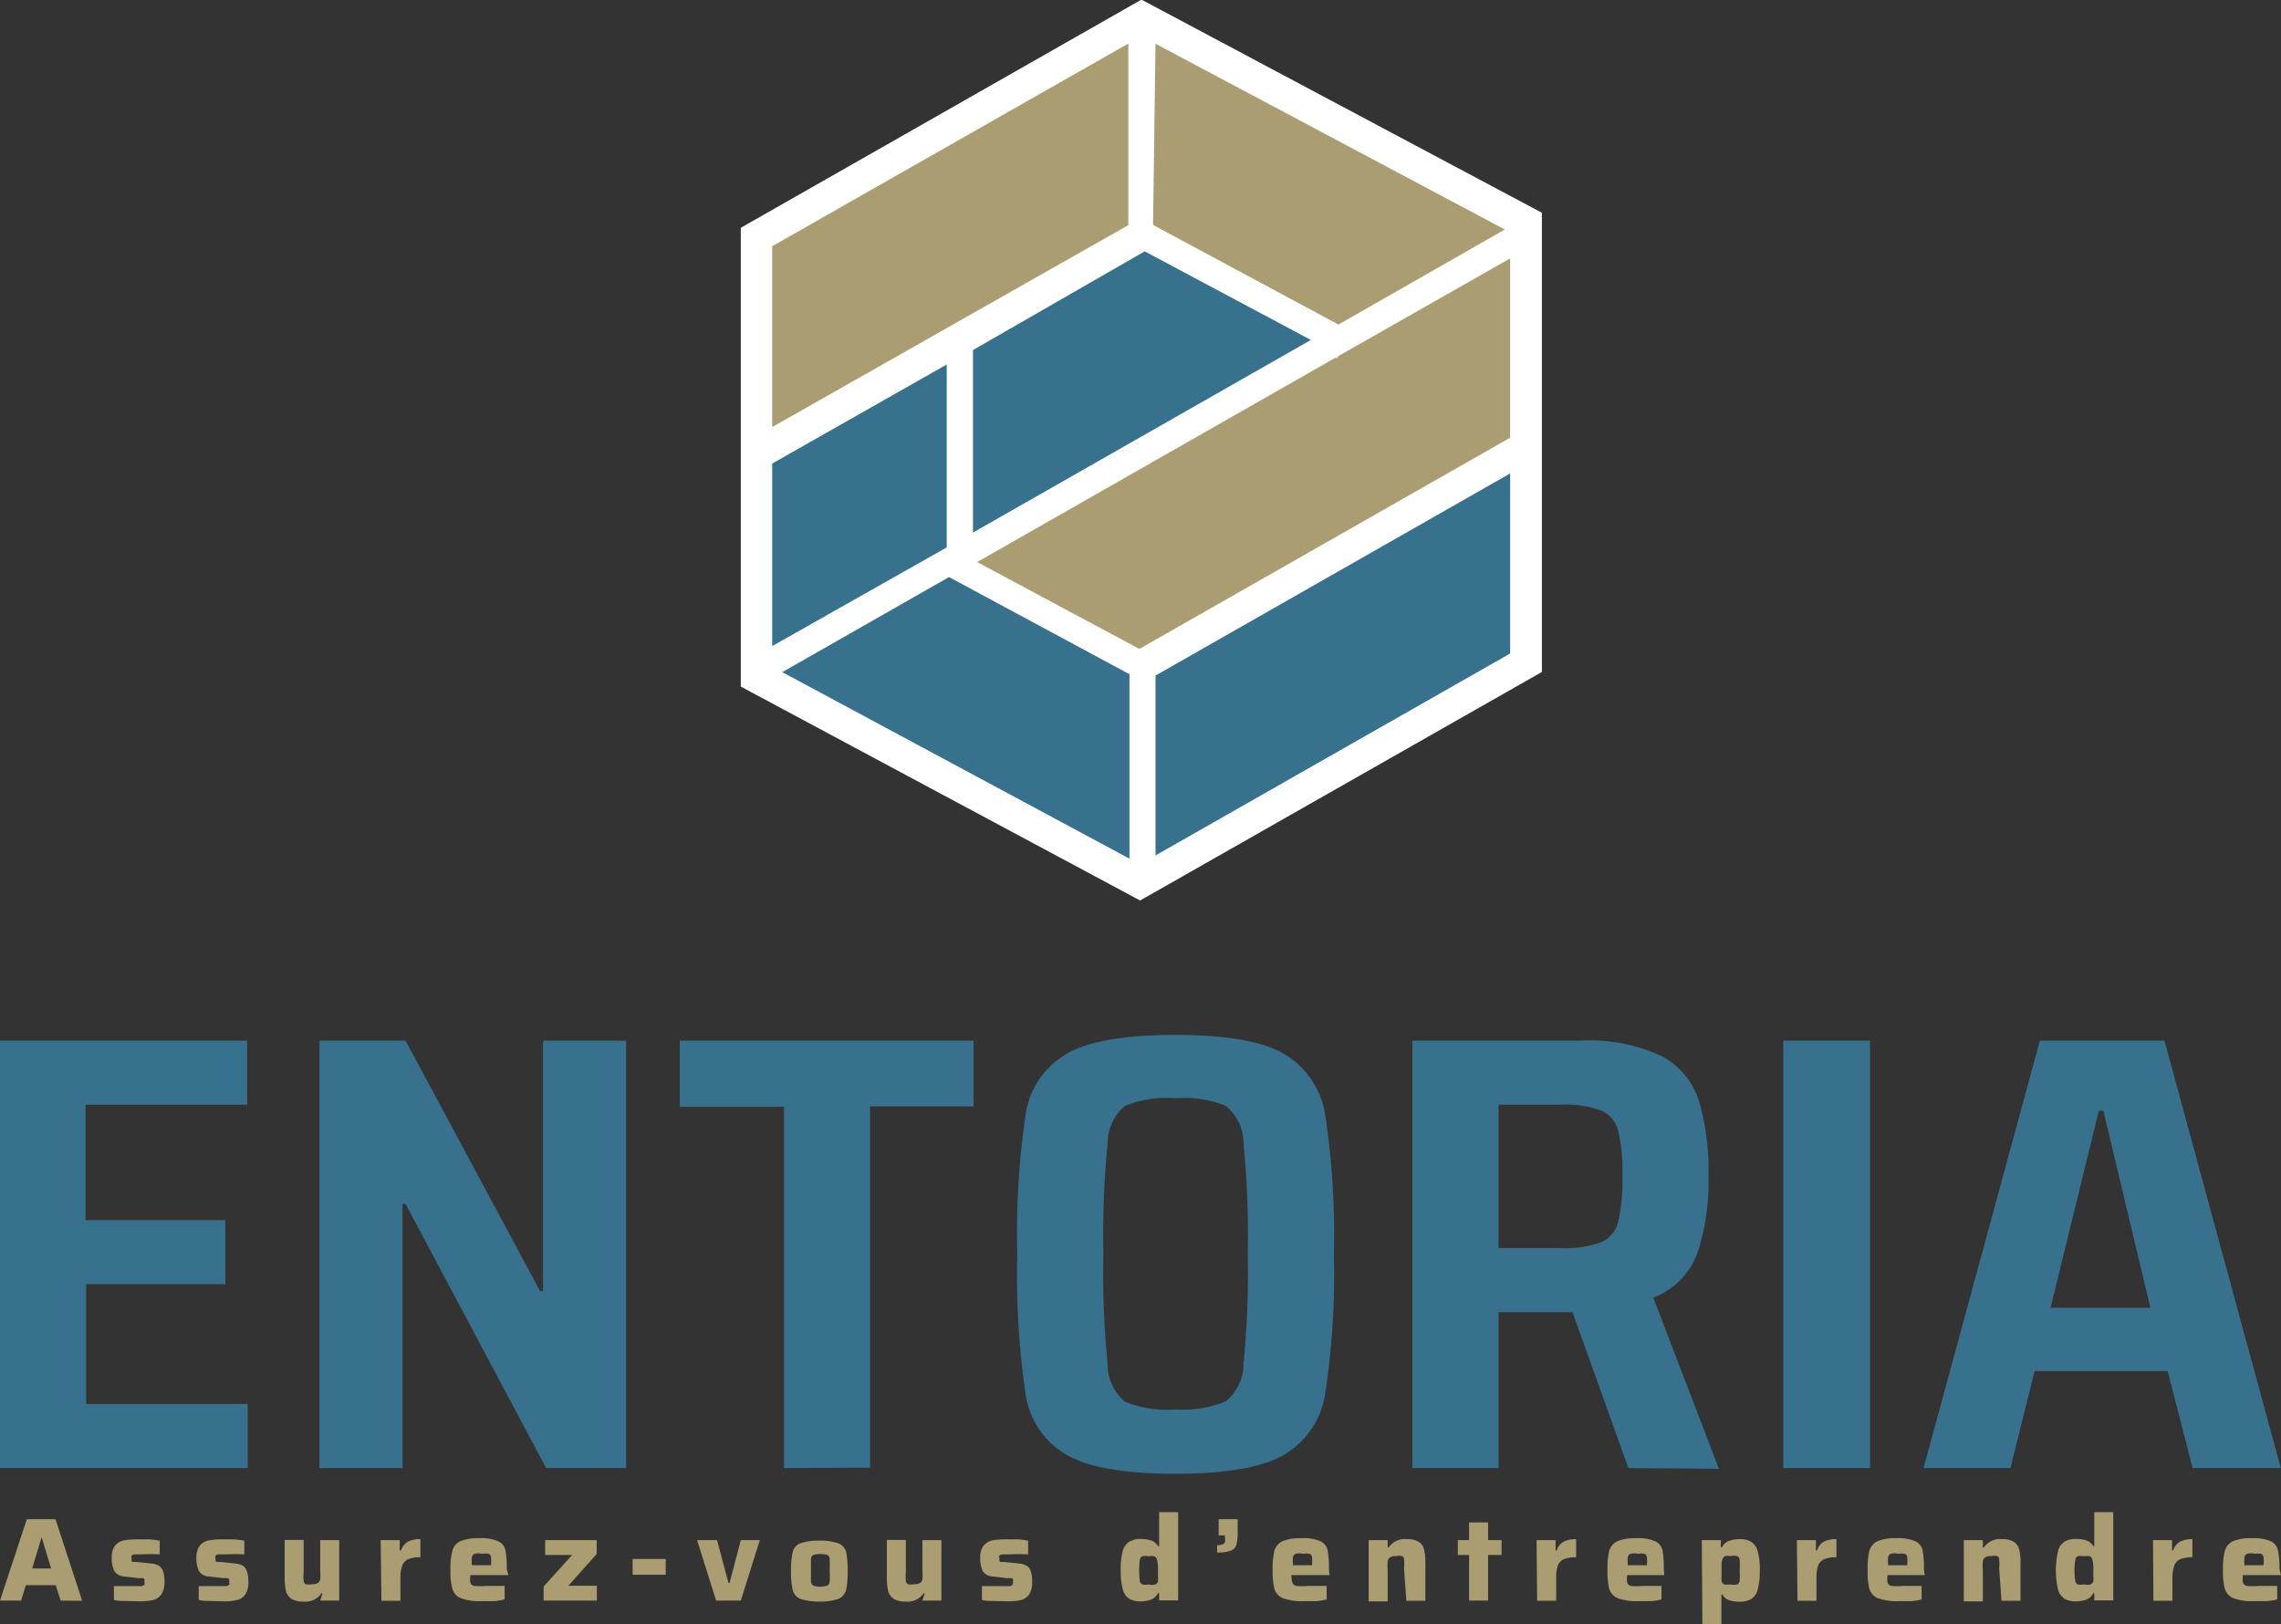 <svg id="Calque_1" data-name="Calque 1" xmlns="http://www.w3.org/2000/svg" viewBox="0 0 119.96 85.42"><rect x="0" y="0" width="119.96" height="85.42" fill="#333333" stroke="none"/><defs><style>.cls-1,.cls-6{fill:#37718e;}.cls-2,.cls-7{fill:#aa9d71;}.cls-3{fill:#37718d;}.cls-4,.cls-5{fill:#fff;}.cls-4,.cls-6,.cls-7{fill-rule:evenodd;}</style></defs><title>VERT_ENTORIA_BASELINE_RVB</title><path class="cls-1" d="M65.91,100.31V77.83h13V81.2h-8.5v6.07h7.35v3.37H70.44v6.3h8.5v3.37Z" transform="translate(-65.91 -23.1)"/><path class="cls-1" d="M94.63,100.31,87.24,86.42h-.16v13.89H82.71V77.83h4.53L94.31,91h.16V77.83h4.37v22.48Z" transform="translate(-65.91 -23.1)"/><path class="cls-1" d="M107.14,100.31v-19h-5.48V77.83h15.45v3.46h-5.44v19Z" transform="translate(-65.91 -23.1)"/><path class="cls-1" d="M122,99.61a4.4,4.4,0,0,1-2.15-3.17,43,43,0,0,1-.44-7.37,43,43,0,0,1,.44-7.37A4.41,4.41,0,0,1,122,78.53q1.69-1,5.72-1t5.72,1a4.5,4.5,0,0,1,2.16,3.19,41.43,41.43,0,0,1,.46,7.35,41.43,41.43,0,0,1-.46,7.35,4.48,4.48,0,0,1-2.16,3.19q-1.71,1-5.72,1T122,99.61Zm8.38-2.81a2.58,2.58,0,0,0,.93-2,48.5,48.5,0,0,0,.22-5.77,48.5,48.5,0,0,0-.22-5.77,2.6,2.6,0,0,0-.93-2,6,6,0,0,0-2.66-.4,5.91,5.91,0,0,0-2.65.4,2.61,2.61,0,0,0-.91,2,48.24,48.24,0,0,0-.22,5.78,48.24,48.24,0,0,0,.22,5.78,2.59,2.59,0,0,0,.91,2,5.88,5.88,0,0,0,2.65.41A6,6,0,0,0,130.38,96.8Z" transform="translate(-65.91 -23.1)"/><path class="cls-1" d="M151.55,100.31l-2.94-8.2h-3.89v8.2h-4.53V77.83H149a9,9,0,0,1,4.31.82A4.06,4.06,0,0,1,155.26,81a13,13,0,0,1,.5,4,11.79,11.79,0,0,1-.58,4,4,4,0,0,1-2.32,2.35l3.45,9Zm-1.43-11.88a1.56,1.56,0,0,0,.89-1.07,9.46,9.46,0,0,0,.22-2.41,9.09,9.09,0,0,0-.22-2.38,1.56,1.56,0,0,0-.89-1.06,5.57,5.57,0,0,0-2.19-.31h-3.21v7.54h3.21A5.57,5.57,0,0,0,150.12,88.43Z" transform="translate(-65.91 -23.1)"/><path class="cls-1" d="M159.69,100.31V77.83h4.57v22.48Z" transform="translate(-65.91 -23.1)"/><path class="cls-1" d="M181.22,100.31l-1.31-5.1h-7l-1.27,5.1h-4.57l6.12-22.48h6.55l6.12,22.48Zm-4.69-18.79h-.24l-2.54,10.36H179Z" transform="translate(-65.91 -23.1)"/><path class="cls-2" d="M69.1,107.28l-.26-.81H67.27l-.25.81H65.91L67.32,103h1.51l1.4,4.29Zm-1-3.33h0l-.5,1.64h1Z" transform="translate(-65.91 -23.1)"/><path class="cls-2" d="M72.55,107.3c-.25,0-.46,0-.65-.06v-.72c.37,0,.71,0,1,0l.44,0a.3.3,0,0,0,.16-.07.22.22,0,0,0,0-.16.23.23,0,0,0,0-.13.1.1,0,0,0-.08-.06l-.23,0-.76-.09a.63.63,0,0,1-.51-.29,1.43,1.43,0,0,1-.13-.7,1,1,0,0,1,.16-.62.81.81,0,0,1,.45-.28,3.73,3.73,0,0,1,.74-.06l.64,0a4.62,4.62,0,0,1,.53.07v.72a8.25,8.25,0,0,0-.94,0H73a.34.34,0,0,0-.17.06.21.21,0,0,0,0,.15.42.42,0,0,0,0,.13.1.1,0,0,0,.08.06l.2,0,.76.08a1.21,1.21,0,0,1,.39.11.59.59,0,0,1,.22.28,1.65,1.65,0,0,1,.08.57,1.16,1.16,0,0,1-.16.66.77.77,0,0,1-.43.3,3.22,3.22,0,0,1-.7.07Z" transform="translate(-65.91 -23.1)"/><path class="cls-2" d="M77,107.3c-.24,0-.46,0-.64-.06v-.72c.36,0,.7,0,1,0l.43,0a.34.34,0,0,0,.17-.07.3.3,0,0,0,0-.16.39.39,0,0,0,0-.13.12.12,0,0,0-.09-.06,1.26,1.26,0,0,0-.22,0l-.76-.09a.63.63,0,0,1-.52-.29,1.55,1.55,0,0,1-.13-.7,1,1,0,0,1,.17-.62.81.81,0,0,1,.45-.28,3.73,3.73,0,0,1,.74-.06l.64,0a4.41,4.41,0,0,1,.52.07v.72a8.13,8.13,0,0,0-.94,0h-.4a.3.3,0,0,0-.17.06.21.21,0,0,0,0,.15.35.35,0,0,0,0,.13.09.09,0,0,0,.07.06l.21,0,.75.08a1.07,1.07,0,0,1,.39.11.53.53,0,0,1,.22.28,1.65,1.65,0,0,1,.08.57,1.09,1.09,0,0,1-.16.66.72.72,0,0,1-.42.3,3.22,3.22,0,0,1-.7.07Z" transform="translate(-65.91 -23.1)"/><path class="cls-2" d="M82.87,106.9h-.06a1,1,0,0,1-.94.43,1.18,1.18,0,0,1-.63-.14.74.74,0,0,1-.29-.4,3.22,3.22,0,0,1-.07-.7v-2h1v1.67a2.62,2.62,0,0,0,0,.49.22.22,0,0,0,.11.17.76.76,0,0,0,.31,0,.65.65,0,0,0,.32-.06.3.3,0,0,0,.13-.2,2.49,2.49,0,0,0,0-.45V104.1h1v3.18h-1Z" transform="translate(-65.91 -23.1)"/><path class="cls-2" d="M85.93,104.1h1l0,.54H87a.8.8,0,0,1,.37-.46,1.34,1.34,0,0,1,.65-.13V105a1.74,1.74,0,0,0-.64.1.63.63,0,0,0-.31.33,1.77,1.77,0,0,0-.1.68v1.18h-1Z" transform="translate(-65.91 -23.1)"/><path class="cls-2" d="M92.65,105.94h-2a1.24,1.24,0,0,0,0,.41.28.28,0,0,0,.21.16,3.54,3.54,0,0,0,.59,0c.3,0,.63,0,1,0v.71a4.19,4.19,0,0,1-.55.09c-.23,0-.45,0-.68,0a2.91,2.91,0,0,1-1.09-.16.77.77,0,0,1-.43-.49,3.43,3.43,0,0,1-.1-1,3.49,3.49,0,0,1,.1-1,.79.79,0,0,1,.41-.5,2.4,2.4,0,0,1,1-.16,2.19,2.19,0,0,1,1,.16.67.67,0,0,1,.38.47,4.93,4.93,0,0,1,.07,1Zm-1.78-1.12a.27.27,0,0,0-.14.17,2.17,2.17,0,0,0,0,.43h1a2,2,0,0,0,0-.43c0-.09-.07-.15-.13-.17a.85.85,0,0,0-.32,0A.92.92,0,0,0,90.87,104.82Z" transform="translate(-65.91 -23.1)"/><path class="cls-2" d="M94.5,107.28v-.74L96,104.88H94.58v-.78h2.71v.73L95.8,106.5h1.5v.78Z" transform="translate(-65.91 -23.1)"/><path class="cls-2" d="M99.18,105.92v-.83h1.74v.83Z" transform="translate(-65.91 -23.1)"/><path class="cls-2" d="M103.57,107.28l-1-3.18h1.05l.6,2.25h.06l.59-2.25h1l-1,3.18Z" transform="translate(-65.91 -23.1)"/><path class="cls-2" d="M108,107.19a.67.67,0,0,1-.4-.47,4.19,4.19,0,0,1-.09-1,4.33,4.33,0,0,1,.09-1,.64.64,0,0,1,.4-.45,2.74,2.74,0,0,1,1-.14,2.68,2.68,0,0,1,1,.14.68.68,0,0,1,.41.45,5.08,5.08,0,0,1,.08,1,4.92,4.92,0,0,1-.08,1,.71.71,0,0,1-.41.47,2.88,2.88,0,0,1-1,.14A3,3,0,0,1,108,107.19Zm1.42-.7a.22.22,0,0,0,.12-.2,4.4,4.4,0,0,0,0-.6,4.49,4.49,0,0,0,0-.61.22.22,0,0,0-.12-.2,1.39,1.39,0,0,0-.74,0,.27.27,0,0,0-.12.2c0,.11,0,.31,0,.61s0,.49,0,.6a.27.27,0,0,0,.12.2,1.17,1.17,0,0,0,.74,0Z" transform="translate(-65.91 -23.1)"/><path class="cls-2" d="M114.54,106.9h-.06a1,1,0,0,1-.94.43,1.18,1.18,0,0,1-.63-.14.74.74,0,0,1-.29-.4,3.22,3.22,0,0,1-.07-.7v-2h1v1.67a2.62,2.62,0,0,0,0,.49.22.22,0,0,0,.11.17.76.76,0,0,0,.31,0,.65.65,0,0,0,.32-.06.3.3,0,0,0,.13-.2,2.49,2.49,0,0,0,0-.45V104.1h1v3.18h-1Z" transform="translate(-65.91 -23.1)"/><path class="cls-2" d="M118.19,107.3c-.24,0-.46,0-.64-.06v-.72c.37,0,.7,0,1,0l.44,0a.18.18,0,0,0,.19-.23.24.24,0,0,0,0-.13.1.1,0,0,0-.08-.06l-.23,0-.76-.09a.63.63,0,0,1-.52-.29,1.55,1.55,0,0,1-.13-.7,1,1,0,0,1,.17-.62.81.81,0,0,1,.45-.28,3.73,3.73,0,0,1,.74-.06l.64,0a4.13,4.13,0,0,1,.52.07v.72a8.13,8.13,0,0,0-.94,0h-.4a.3.3,0,0,0-.17.06.21.21,0,0,0,0,.15.35.35,0,0,0,0,.13.1.1,0,0,0,.08.06l.2,0,.75.08a1.07,1.07,0,0,1,.39.11.49.49,0,0,1,.22.28,1.44,1.44,0,0,1,.08.57,1.17,1.17,0,0,1-.15.66.77.77,0,0,1-.43.3,3.22,3.22,0,0,1-.7.07Z" transform="translate(-65.91 -23.1)"/><path class="cls-2" d="M125.29,107.18a.83.83,0,0,1-.33-.49,3.65,3.65,0,0,1-.11-1,3.75,3.75,0,0,1,.1-1,.86.86,0,0,1,.34-.5,1.12,1.12,0,0,1,.62-.15,1.73,1.73,0,0,1,.55.08.73.73,0,0,1,.36.3h.05v-1.79h1v4.64h-1l0-.38h-.06a.72.72,0,0,1-.37.34,1.51,1.51,0,0,1-.55.09A1.13,1.13,0,0,1,125.29,107.18Zm1.38-.75a.25.25,0,0,0,.14-.16.86.86,0,0,0,0-.23c0-.09,0-.21,0-.35a2.18,2.18,0,0,0-.05-.56.3.3,0,0,0-.14-.18.78.78,0,0,0-.3,0,.86.86,0,0,0-.34,0,.25.25,0,0,0-.13.2,4.88,4.88,0,0,0,0,1.08.25.25,0,0,0,.13.2.86.86,0,0,0,.34,0A.69.69,0,0,0,126.67,106.43Z" transform="translate(-65.91 -23.1)"/><path class="cls-2" d="M130.21,104.32a.18.18,0,0,0,.12-.12.73.73,0,0,0,0-.25v-.1H130V103h1v.66a2.38,2.38,0,0,1-.07.69.49.49,0,0,1-.3.31,2,2,0,0,1-.71.09v-.38A.94.94,0,0,0,130.21,104.32Z" transform="translate(-65.91 -23.1)"/><path class="cls-2" d="M135.83,105.94h-2a1.24,1.24,0,0,0,.05.41.28.28,0,0,0,.21.16,3.45,3.45,0,0,0,.59,0c.3,0,.62,0,1,0v.71a3.74,3.74,0,0,1-.54.09l-.68,0a2.87,2.87,0,0,1-1.09-.16.79.79,0,0,1-.44-.49,3.93,3.93,0,0,1-.09-1,4,4,0,0,1,.09-1,.83.83,0,0,1,.42-.5,2.4,2.4,0,0,1,1-.16,2.19,2.19,0,0,1,1,.16.69.69,0,0,1,.38.47,4.93,4.93,0,0,1,.07,1Zm-1.78-1.12a.24.24,0,0,0-.14.17,2.17,2.17,0,0,0,0,.43h1a2,2,0,0,0,0-.43c0-.09-.07-.15-.14-.17a.8.8,0,0,0-.31,0A.92.92,0,0,0,134.05,104.82Z" transform="translate(-65.91 -23.1)"/><path class="cls-2" d="M139.75,105.6a2.7,2.7,0,0,0,0-.49c0-.09-.05-.15-.11-.17a.71.71,0,0,0-.3,0,.62.62,0,0,0-.32.06.29.29,0,0,0-.13.2,2.54,2.54,0,0,0,0,.46v1.66h-1V104.1h1l0,.38h.06a1,1,0,0,1,.94-.43,1.11,1.11,0,0,1,.63.14.62.62,0,0,1,.28.4,2.6,2.6,0,0,1,.07.7v2h-1Z" transform="translate(-65.91 -23.1)"/><path class="cls-2" d="M143.17,107.28v-2.4h-.59v-.78h.59v-.93h1v.93h.71v.78h-.71v2.4Z" transform="translate(-65.91 -23.1)"/><path class="cls-2" d="M146.72,104.1h1l0,.54h.06a.76.76,0,0,1,.37-.46,1.34,1.34,0,0,1,.65-.13V105a1.74,1.74,0,0,0-.64.1.64.64,0,0,0-.32.33,2,2,0,0,0-.09.68v1.18h-1Z" transform="translate(-65.91 -23.1)"/><path class="cls-2" d="M153.44,105.94h-1.95a1.24,1.24,0,0,0,0,.41.28.28,0,0,0,.21.16,3.45,3.45,0,0,0,.59,0c.3,0,.62,0,1,0v.71a3.74,3.74,0,0,1-.54.09l-.68,0a2.87,2.87,0,0,1-1.09-.16.79.79,0,0,1-.44-.49,3.93,3.93,0,0,1-.09-1,4,4,0,0,1,.09-1,.83.83,0,0,1,.42-.5,2.4,2.4,0,0,1,1-.16,2.19,2.19,0,0,1,1,.16.69.69,0,0,1,.38.47,4.93,4.93,0,0,1,.07,1Zm-1.78-1.12a.24.24,0,0,0-.14.17,2.17,2.17,0,0,0,0,.43h1a2,2,0,0,0,0-.43c0-.09-.07-.15-.14-.17a.76.76,0,0,0-.31,0A.92.92,0,0,0,151.66,104.82Z" transform="translate(-65.91 -23.1)"/><path class="cls-2" d="M155.41,104.1h1l0,.38h.06a.68.68,0,0,1,.37-.34,1.55,1.55,0,0,1,.55-.09,1.12,1.12,0,0,1,.62.14.86.86,0,0,1,.34.5,3.52,3.52,0,0,1,.11,1,3.68,3.68,0,0,1-.11,1,.82.82,0,0,1-.33.5,1.12,1.12,0,0,1-.62.15,1.73,1.73,0,0,1-.55-.08.66.66,0,0,1-.36-.3h-.05v1.58h-1Zm1.86,2.33a.25.25,0,0,0,.13-.2,3.22,3.22,0,0,0,0-.54,3.28,3.28,0,0,0,0-.55.25.25,0,0,0-.13-.2.86.86,0,0,0-.34,0,.69.69,0,0,0-.29,0,.29.29,0,0,0-.14.15.71.71,0,0,0-.05.23c0,.09,0,.21,0,.37s0,.28,0,.37a.56.56,0,0,0,0,.21.28.28,0,0,0,.14.16.8.8,0,0,0,.3,0A.91.91,0,0,0,157.27,106.43Z" transform="translate(-65.91 -23.1)"/><path class="cls-2" d="M160.41,104.1h1l0,.54h.06a.79.79,0,0,1,.36-.46,1.38,1.38,0,0,1,.66-.13V105a1.74,1.74,0,0,0-.64.1.64.64,0,0,0-.32.33,2,2,0,0,0-.09.68v1.18h-1Z" transform="translate(-65.91 -23.1)"/><path class="cls-2" d="M167.13,105.94h-1.95a1.24,1.24,0,0,0,0,.41.28.28,0,0,0,.21.16,3.4,3.4,0,0,0,.58,0c.31,0,.63,0,1,0v.71a4,4,0,0,1-.54.09l-.68,0a2.87,2.87,0,0,1-1.09-.16.79.79,0,0,1-.44-.49,3.93,3.93,0,0,1-.09-1,4,4,0,0,1,.09-1,.83.83,0,0,1,.42-.5,2.4,2.4,0,0,1,1-.16,2.19,2.19,0,0,1,1,.16.69.69,0,0,1,.38.47,4.93,4.93,0,0,1,.07,1Zm-1.78-1.12a.24.24,0,0,0-.14.17,2.17,2.17,0,0,0,0,.43h1a2,2,0,0,0,0-.43c0-.09-.07-.15-.14-.17a.8.8,0,0,0-.31,0A.88.88,0,0,0,165.35,104.82Z" transform="translate(-65.91 -23.1)"/><path class="cls-2" d="M171.05,105.6a2.7,2.7,0,0,0,0-.49c0-.09-.05-.15-.11-.17a.73.73,0,0,0-.31,0,.6.6,0,0,0-.31.06.29.29,0,0,0-.13.2,2.34,2.34,0,0,0,0,.46v1.66h-1V104.1h1l0,.38h.06a1,1,0,0,1,.94-.43,1.13,1.13,0,0,1,.63.14.66.66,0,0,1,.28.4,2.6,2.6,0,0,1,.07.7v2h-1Z" transform="translate(-65.91 -23.1)"/><path class="cls-2" d="M174.48,107.18a.84.84,0,0,1-.34-.49,4.56,4.56,0,0,1,0-2,.85.85,0,0,1,.33-.5,1.13,1.13,0,0,1,.63-.15,1.71,1.71,0,0,1,.54.08.66.66,0,0,1,.36.3h.05v-1.79h1v4.64h-1l0-.38H176a.72.72,0,0,1-.37.34,1.6,1.6,0,0,1-.56.09A1.12,1.12,0,0,1,174.48,107.18Zm1.38-.75a.28.28,0,0,0,.14-.16.85.85,0,0,0,0-.23c0-.09,0-.21,0-.35a1.79,1.79,0,0,0-.05-.56.26.26,0,0,0-.14-.18.71.71,0,0,0-.3,0,.9.9,0,0,0-.34,0,.27.27,0,0,0-.12.2,3.66,3.66,0,0,0,0,1.08.27.27,0,0,0,.12.2.9.9,0,0,0,.34,0A.78.78,0,0,0,175.86,106.43Z" transform="translate(-65.91 -23.1)"/><path class="cls-2" d="M179.14,104.1h1l0,.54h.06a.79.79,0,0,1,.36-.46,1.34,1.34,0,0,1,.65-.13V105a1.69,1.69,0,0,0-.63.1.61.61,0,0,0-.32.33,2,2,0,0,0-.1.68v1.18h-1Z" transform="translate(-65.91 -23.1)"/><path class="cls-2" d="M185.87,105.94h-2a1.31,1.31,0,0,0,0,.41.32.32,0,0,0,.22.16,3.31,3.31,0,0,0,.58,0c.3,0,.63,0,1,0v.71a4.19,4.19,0,0,1-.55.09l-.67,0a2.83,2.83,0,0,1-1.09-.16.76.76,0,0,1-.44-.49,3.43,3.43,0,0,1-.1-1,3.49,3.49,0,0,1,.1-1,.77.77,0,0,1,.42-.5,2.32,2.32,0,0,1,1-.16,2.27,2.27,0,0,1,1,.16.68.68,0,0,1,.37.47,4.77,4.77,0,0,1,.08,1Zm-1.79-1.12a.23.23,0,0,0-.13.17,2.17,2.17,0,0,0,0,.43h1a1.51,1.51,0,0,0,0-.43.22.22,0,0,0-.13-.17.83.83,0,0,0-.31,0A.94.94,0,0,0,184.08,104.82Z" transform="translate(-65.91 -23.1)"/><path class="cls-3" d="M125.89,79.59" transform="translate(-65.91 -23.1)"/><polygon class="cls-4" points="60.05 1.9 40.61 12.95 40.61 35.12 59.94 45.47 79.42 34.37 79.42 12.19 60.05 1.9"/><path class="cls-5" d="M125.87,70.46l-21-11.25V35.08l21.07-12L147,34.29V58.44ZM108.19,57.22l17.63,9.45L143.67,56.5V36.28L126,26.89,108.19,37Z" transform="translate(-65.91 -23.1)"/><path class="cls-6" d="M125.31,58.56l-9.49-5.11-8.77,5,18.26,9.81V58.56Z" transform="translate(-65.91 -23.1)"/><polygon class="cls-7" points="79.42 13.59 70.38 18.73 70.31 18.84 70.24 18.81 51.39 29.56 59.92 34.13 79.42 23.02 79.42 13.59 79.42 13.59"/><polygon class="cls-6" points="79.42 24.9 60.77 35.53 60.77 44.99 79.42 34.37 79.42 24.9"/><path class="cls-7" d="M126.68,35l9.62,5.17,8.75-5-18.37-9.77-.13,9.52Z" transform="translate(-65.91 -23.1)"/><polygon class="cls-7" points="40.61 22.46 59.34 11.84 59.34 2.29 40.61 12.95 40.61 22.46 40.61 22.46"/><polygon class="cls-6" points="51.17 28.01 68.94 17.88 60.2 13.22 51.17 18.41 51.17 28.01"/><polygon class="cls-6" points="49.79 19.17 40.61 24.38 40.61 33.98 49.79 28.79 49.79 19.17"/></svg>